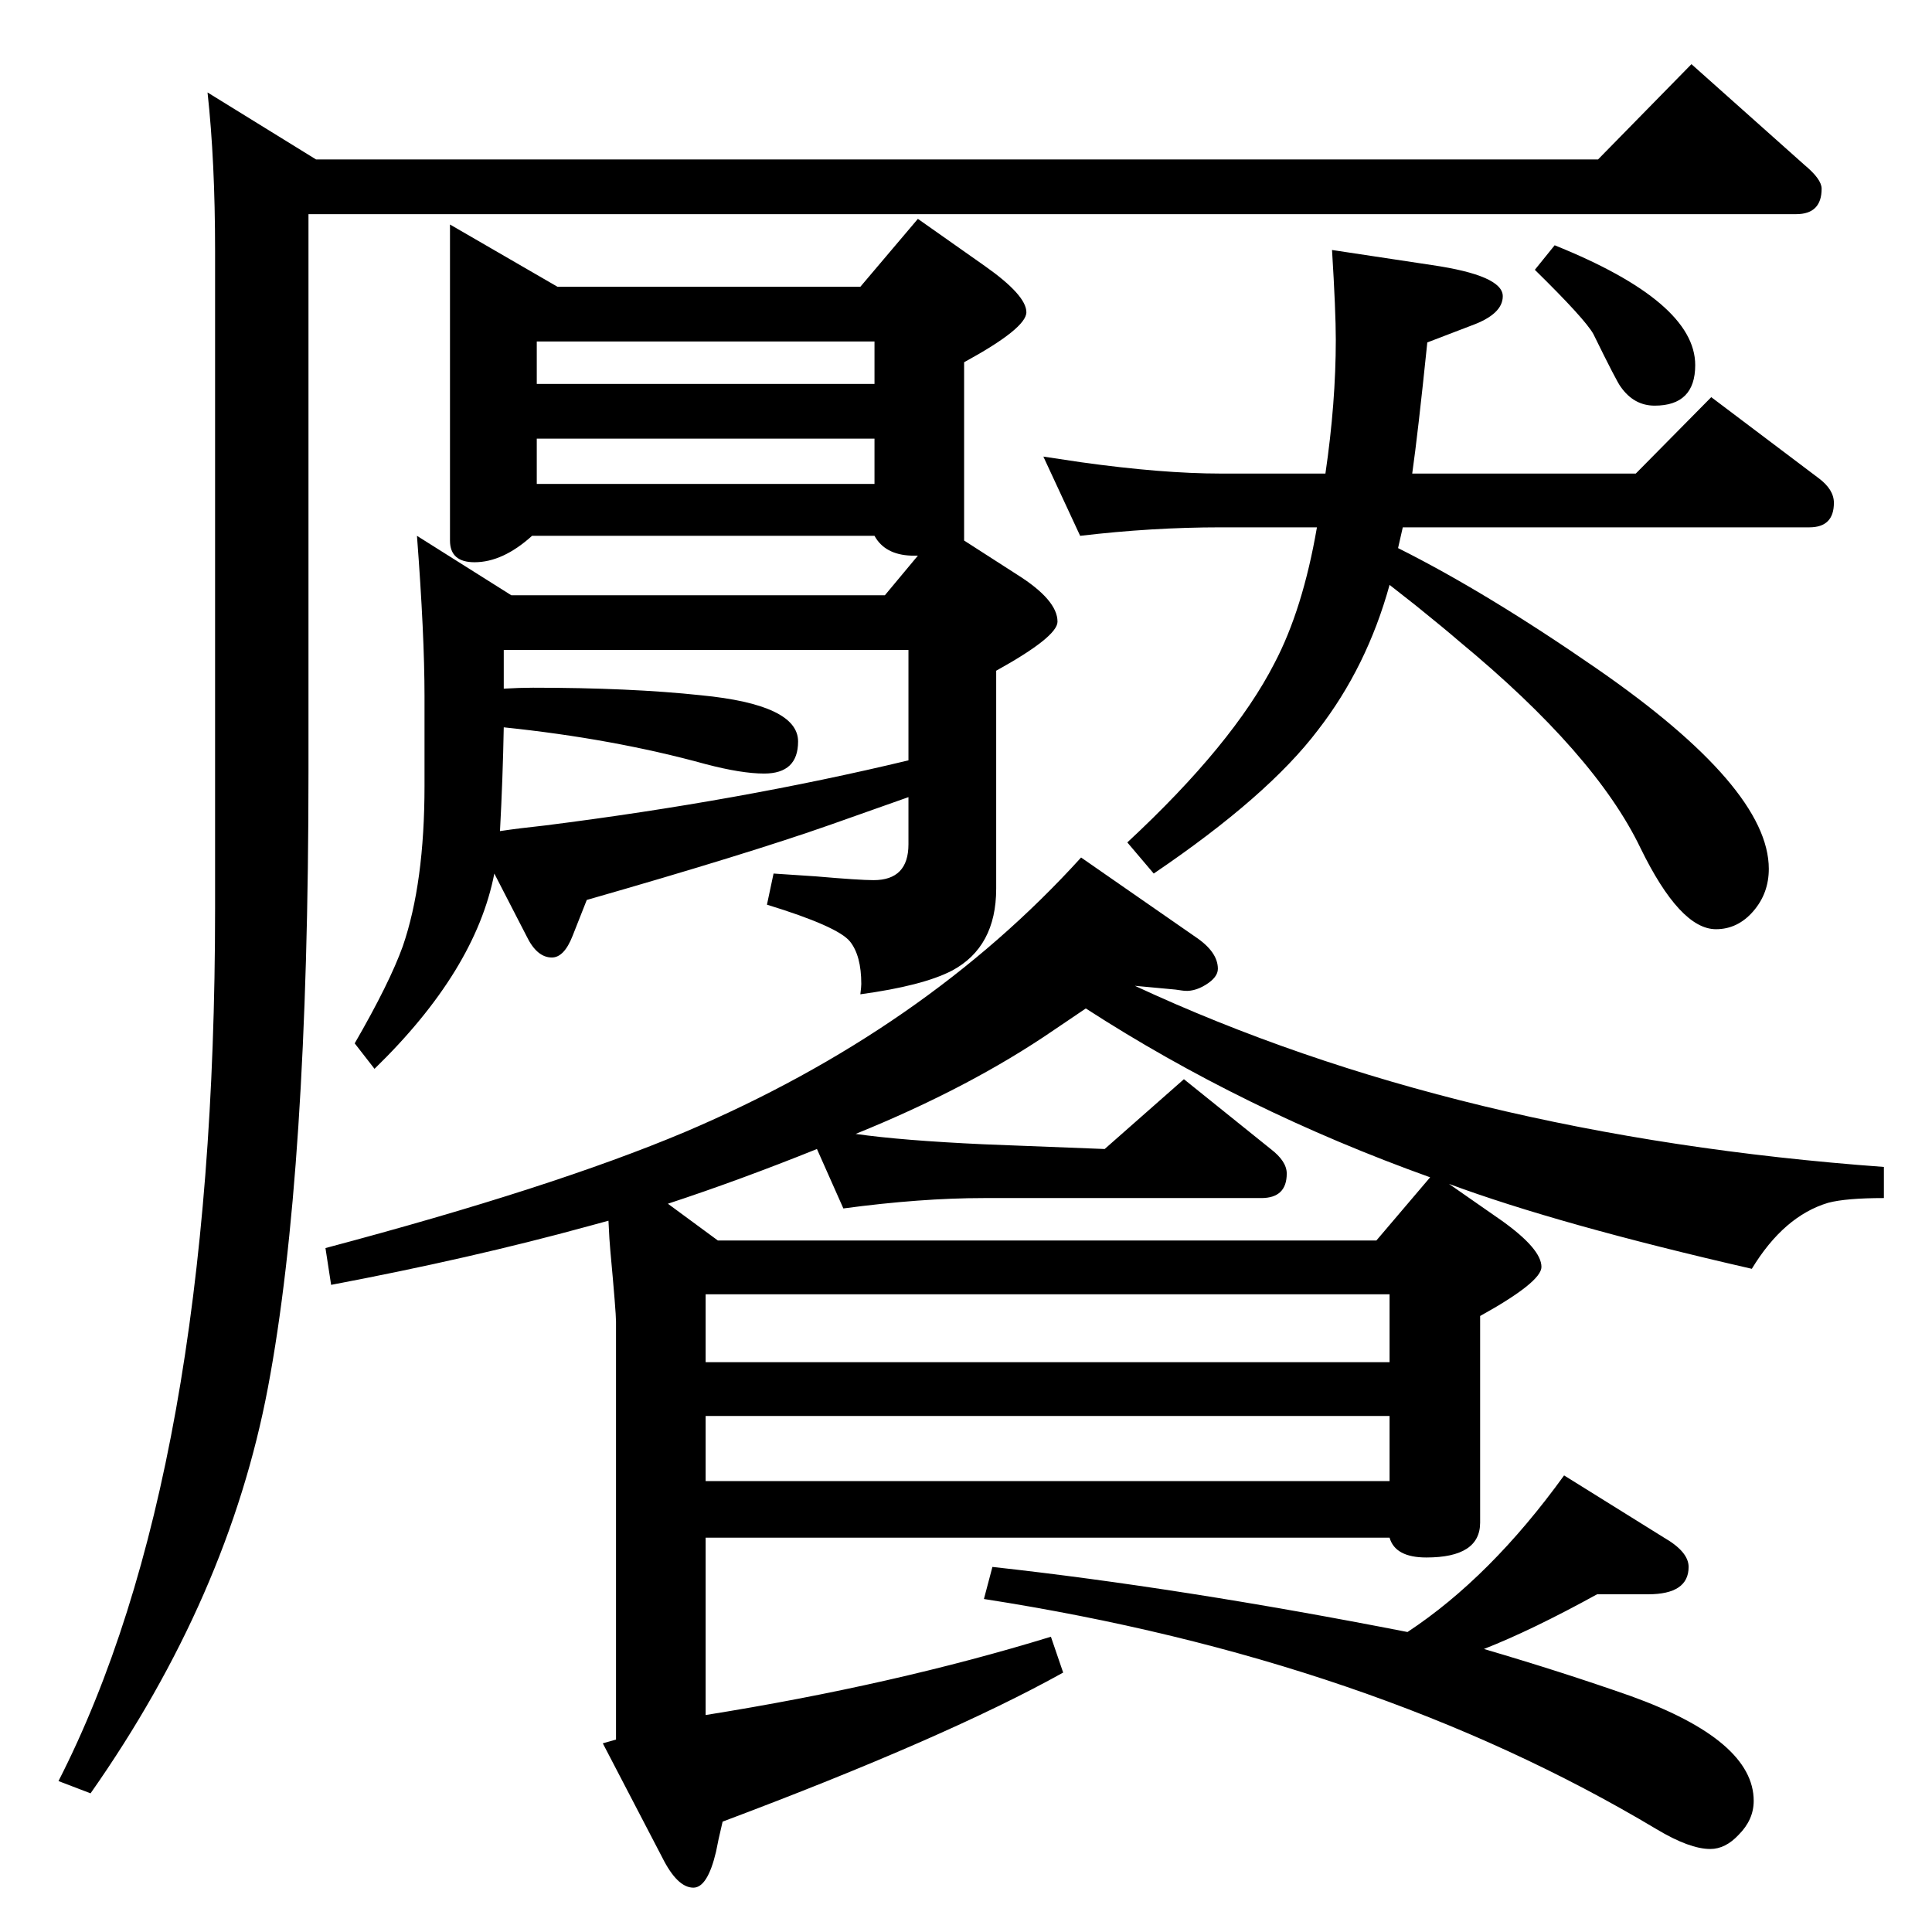 <?xml version="1.0" standalone="no"?>
<!DOCTYPE svg PUBLIC "-//W3C//DTD SVG 1.1//EN" "http://www.w3.org/Graphics/SVG/1.1/DTD/svg11.dtd" >
<svg xmlns="http://www.w3.org/2000/svg" xmlns:xlink="http://www.w3.org/1999/xlink" version="1.1" viewBox="0 -410 2048 2048">
  <g transform="matrix(1 0 0 -1 0 1638)">
   <path fill="currentColor"
d="M1536 793l56 -39q42 -30 42 -49q0 -16 -65 -52v-219q0 -37 -57 -37q-33 0 -39 21h-725v-188q200 32 366 83l13 -38q-124 -69 -361 -158q-5 -21 -7 -32q-9 -38 -24 -38q-17 0 -33 32l-63 121l14 4v443q0 10 -6 75q-1 10 -2 32l-22 -6q-124 -34 -272 -62l-6 39
q241 64 381 123q254 108 420 291l121 -84q24 -16 24 -34q0 -9 -13 -17t-25 -6l-7 1l-43 4q342 -159 794 -192v-33q-40 0 -59 -5q-47 -14 -81 -70q-205 47 -321 90zM1516 800q-198 71 -365 179q-9 -6 -34 -23q-89 -61 -210 -110q49 -7 136 -11l128 -5l84 74l92 -74
q17 -13 17 -26q0 -26 -27 -26h-294q-67 0 -149 -11l-28 63q-82 -33 -158 -58l53 -39h698zM1473 676h-725v-72h725v72zM1473 547h-725v-69h725v69zM1573 300q82 -24 156 -50q130 -47 130 -111q0 -20 -16 -36q-14 -15 -30 -15q-22 0 -57 21q-301 180 -713 244l9 34
q200 -22 440 -69q88 58 166 166l106 -66q26 -15 26 -31q0 -29 -43 -29h-54q-69 -38 -120 -58zM1396 1489h-102q-73 0 -149 -9l-39 84q27 -4 40 -6q86 -12 148 -12h111q11 75 11 142q0 30 -4 95l106 -16q75 -11 75 -33q0 -19 -33 -31l-47 -18q-10 -97 -16 -139h237l80 81
l114 -86q16 -12 16 -26q0 -26 -26 -26h-431l-5 -22q94 -47 211 -128q182 -126 182 -212q0 -26 -16.5 -45t-39.5 -19q-38 0 -80 86q-48 100 -192 219q-15 13 -46 38q-10 8 -28 22q-24 -87 -76 -154q-53 -70 -174 -152l-28 33q112 104 156 190q30 57 45 144zM524 1122
q-20 -103 -127 -207l-21 27q37 64 51 103q23 67 23 170v95q0 65 -8 170l100 -63h396l35 42h-7q-28 1 -39 21h-363q-31 -28 -61 -28q-26 0 -26 23v335l114 -66h321l61 72l71 -50q44 -31 44 -49q0 -17 -66 -53v-184v-5l56 -36q43 -27 43 -50q0 -16 -65 -52v-231q0 -62 -47 -87
q-31 -16 -97 -25q1 8 1 11q0 30 -12 45q-13 16 -88 39l7 33l45 -3q46 -4 61 -4q37 0 37 38v50q-31 -11 -82 -29q-88 -31 -259 -80l-15 -38q-9 -23 -22 -23q-16 0 -27 23zM534 1318q17 1 31 1q103 0 178 -8q103 -10 103 -49q0 -34 -36 -34q-24 0 -62 10q-98 27 -214 39
q-1 -54 -4 -110q20 3 48 6q206 26 385 69v117h-429v-41zM927 1641v45h-358v-45h358zM569 1583v-48h358v48h-358zM1648 1788q149 -60 149 -127q0 -43 -43 -43q-22 0 -36 20q-4 5 -29 56q-9 16 -62 68zM327 1821v-590q0 -427 -43 -654q-42 -222 -188 -430l-34 13
q166 325 166 925v697q0 95 -8 168l115 -71h311h1048l99 101l120 -107q18 -15 18 -25q0 -27 -27 -27h-1577z" />
  </g>

</svg>
